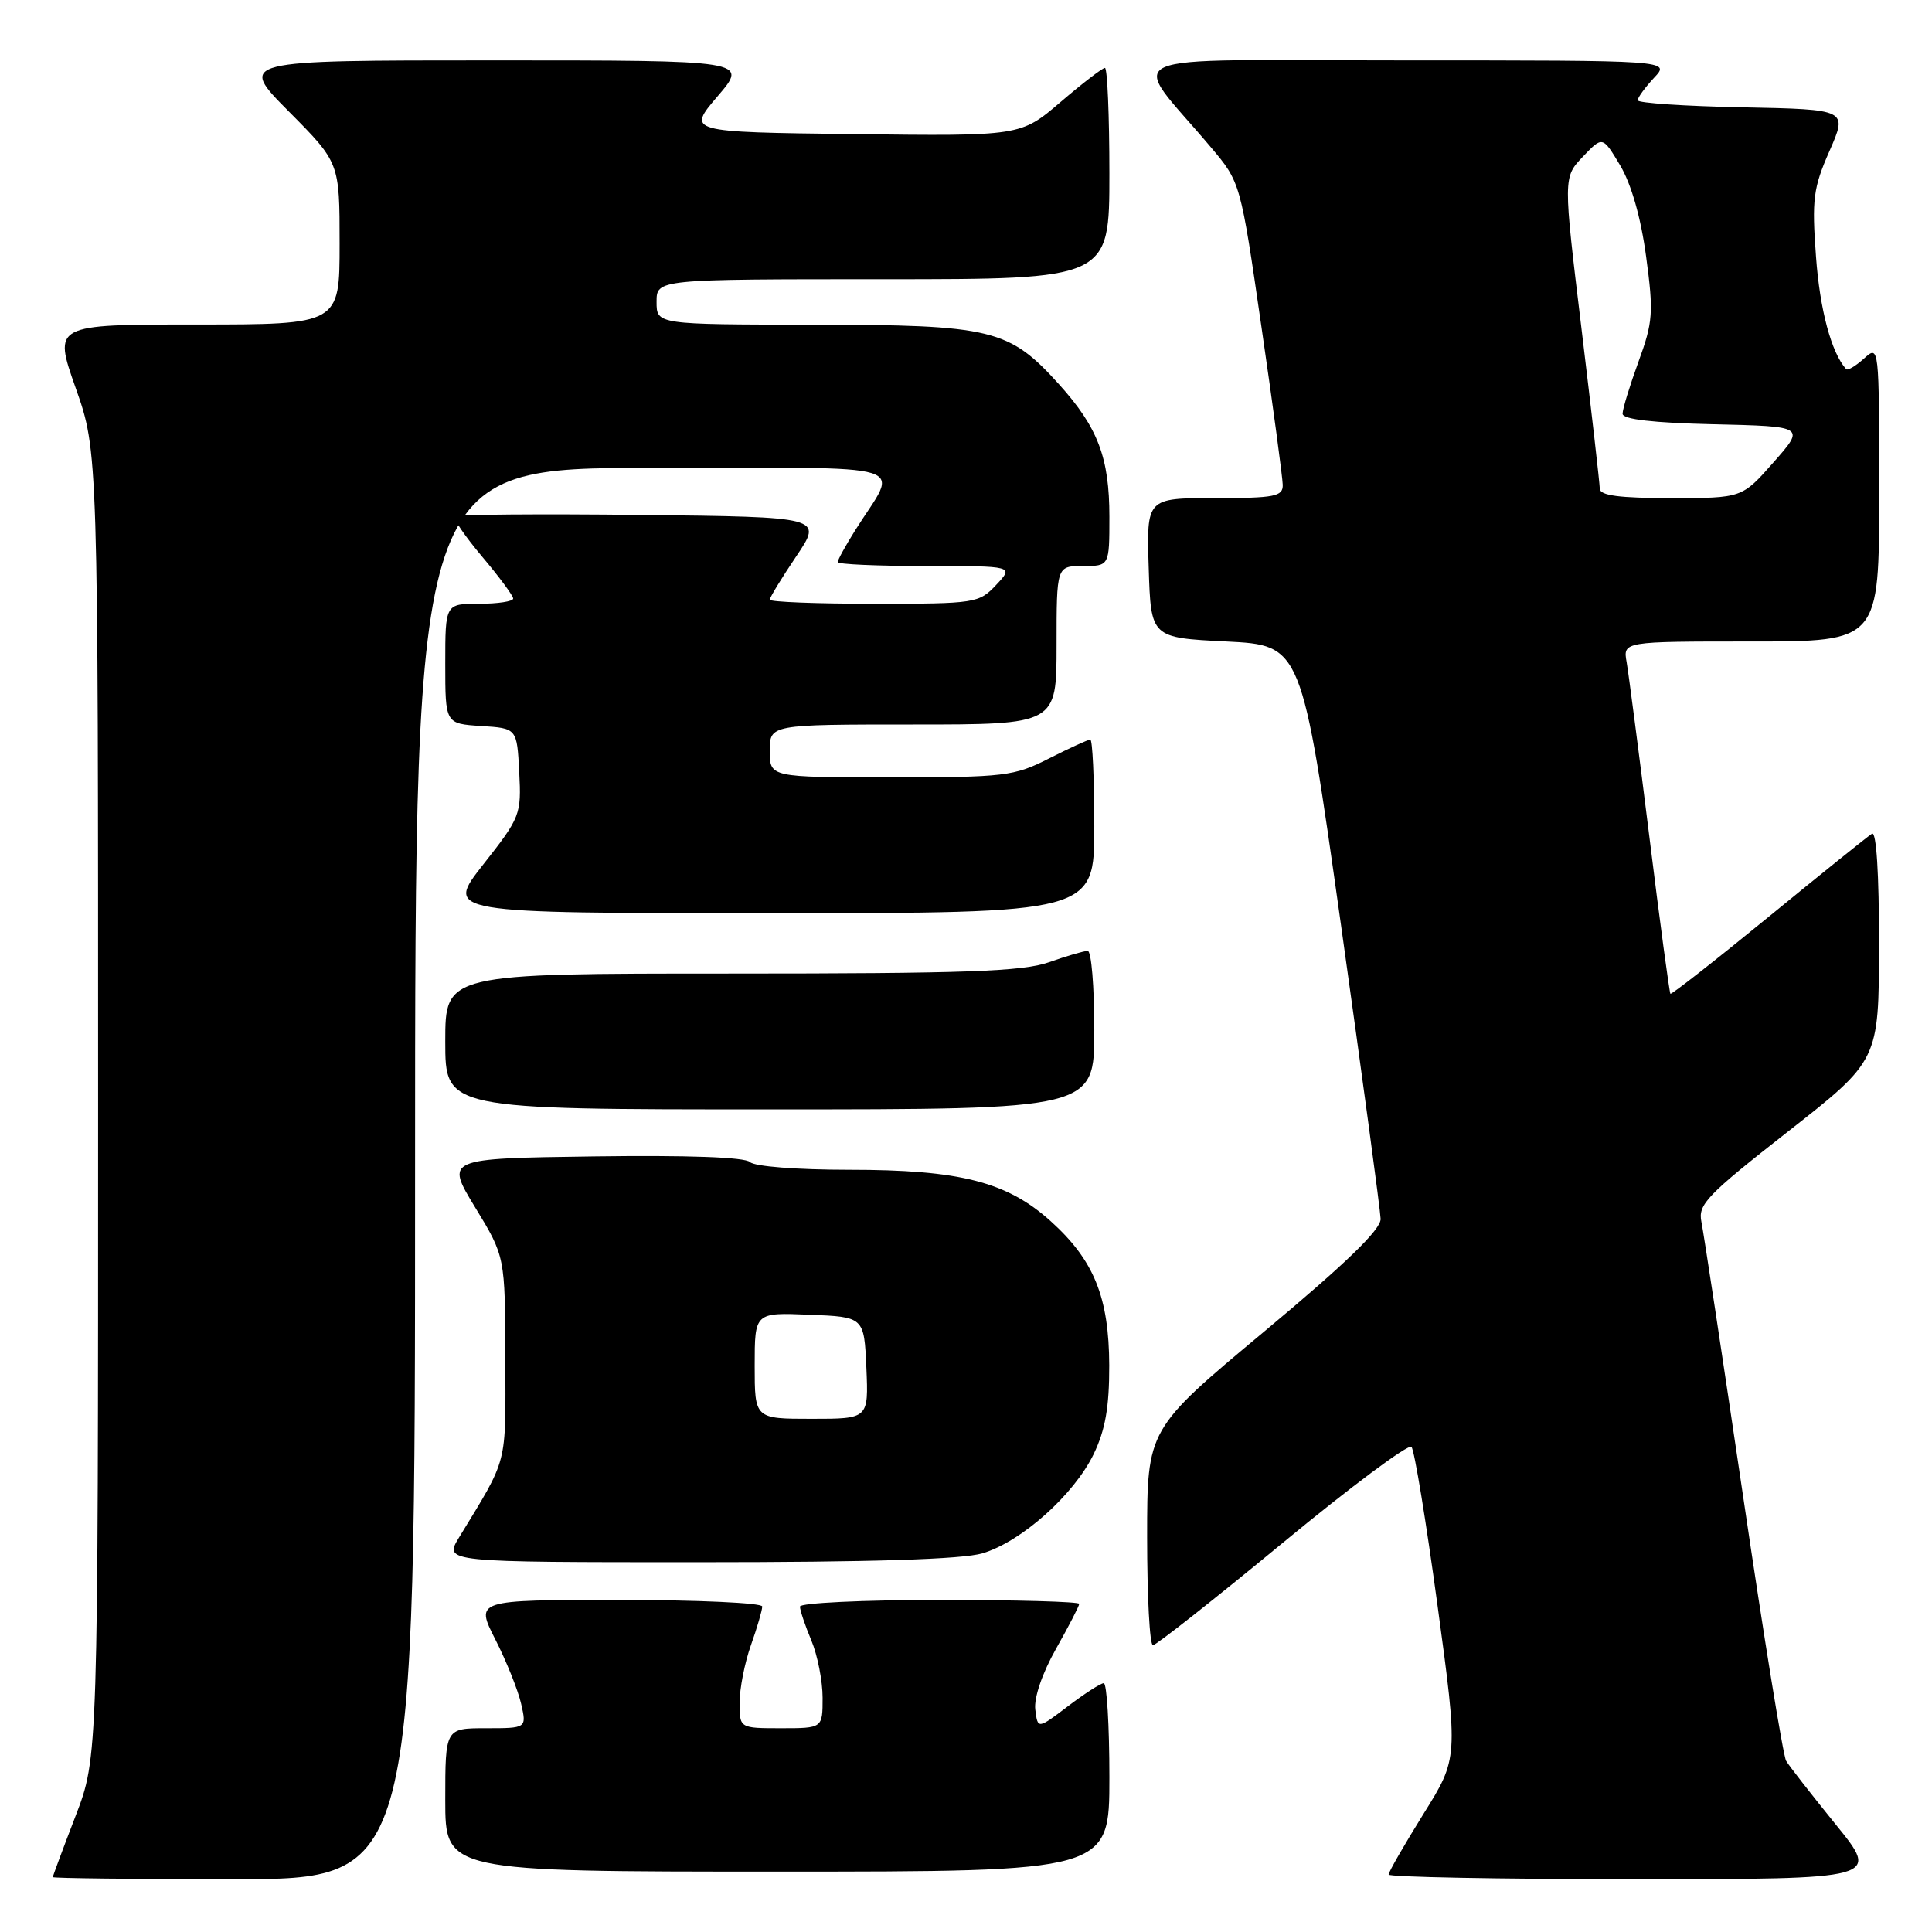 <?xml version="1.0" encoding="UTF-8" standalone="no"?>
<!DOCTYPE svg PUBLIC "-//W3C//DTD SVG 1.1//EN" "http://www.w3.org/Graphics/SVG/1.1/DTD/svg11.dtd" >
<svg xmlns="http://www.w3.org/2000/svg" xmlns:xlink="http://www.w3.org/1999/xlink" version="1.1" viewBox="0 0 256 256">
 <g >
 <path fill="currentColor"
d=" M 55.00 155.50 C 55.00 62.00 55.00 62.00 86.54 62.00 C 122.14 62.00 119.10 61.07 113.34 70.23 C 112.05 72.28 111.00 74.19 111.00 74.48 C 111.00 74.77 116.25 75.00 122.67 75.00 C 134.35 75.00 134.35 75.00 132.00 77.50 C 129.71 79.93 129.28 80.00 115.83 80.00 C 108.22 80.00 102.00 79.76 102.00 79.46 C 102.00 79.16 103.58 76.58 105.51 73.71 C 109.02 68.50 109.02 68.50 84.86 68.23 C 71.57 68.08 60.50 68.17 60.24 68.42 C 59.99 68.68 61.63 71.08 63.89 73.76 C 66.15 76.44 68.00 78.94 68.00 79.31 C 68.00 79.69 65.97 80.00 63.50 80.00 C 59.00 80.00 59.00 80.00 59.00 87.95 C 59.00 95.89 59.00 95.89 63.75 96.20 C 68.50 96.50 68.50 96.50 68.80 102.30 C 69.09 107.94 68.96 108.29 64.03 114.55 C 58.97 121.00 58.97 121.00 101.98 121.00 C 145.00 121.00 145.00 121.00 145.00 109.50 C 145.00 103.17 144.76 98.00 144.47 98.00 C 144.17 98.00 141.71 99.13 139.00 100.50 C 134.35 102.86 133.15 103.00 118.03 103.00 C 102.00 103.00 102.00 103.00 102.00 99.50 C 102.00 96.00 102.00 96.00 121.00 96.00 C 140.00 96.00 140.00 96.00 140.00 85.50 C 140.00 75.00 140.00 75.00 143.50 75.00 C 147.00 75.00 147.00 75.00 147.00 68.47 C 147.00 60.65 145.48 56.65 140.35 50.95 C 133.70 43.58 131.49 43.05 107.75 43.02 C 87.00 43.00 87.00 43.00 87.00 40.00 C 87.00 37.00 87.00 37.00 117.00 37.00 C 147.00 37.00 147.00 37.00 147.00 23.00 C 147.00 15.30 146.73 9.00 146.41 9.00 C 146.08 9.00 143.44 11.03 140.53 13.52 C 135.24 18.04 135.24 18.04 113.14 17.77 C 91.03 17.50 91.03 17.50 95.09 12.75 C 99.16 8.00 99.16 8.00 65.35 8.00 C 31.55 8.00 31.55 8.00 38.28 14.78 C 45.00 21.55 45.00 21.55 45.00 32.28 C 45.00 43.00 45.00 43.00 26.03 43.00 C 7.06 43.00 7.06 43.00 10.03 51.42 C 13.00 59.84 13.00 59.84 13.00 146.36 C 13.00 232.87 13.00 232.87 10.00 240.66 C 8.35 244.95 7.00 248.58 7.00 248.73 C 7.00 248.88 17.80 249.00 31.00 249.00 C 55.00 249.00 55.00 249.00 55.00 155.50 Z  M 243.24 241.75 C 240.01 237.76 237.05 233.97 236.67 233.32 C 236.28 232.67 233.72 216.92 230.98 198.32 C 228.23 179.72 225.74 163.34 225.45 161.92 C 224.97 159.60 226.13 158.39 236.94 149.92 C 248.96 140.50 248.96 140.50 248.98 125.19 C 248.99 115.80 248.63 110.11 248.05 110.47 C 247.53 110.79 241.36 115.75 234.35 121.49 C 227.33 127.23 221.48 131.81 221.34 131.68 C 221.21 131.54 219.95 122.22 218.56 110.96 C 217.16 99.71 215.80 89.26 215.54 87.75 C 215.05 85.00 215.05 85.00 232.02 85.00 C 249.00 85.00 249.00 85.00 249.00 65.35 C 249.00 45.73 249.00 45.69 246.99 47.51 C 245.89 48.50 244.82 49.14 244.62 48.91 C 242.66 46.72 241.14 41.04 240.63 34.00 C 240.07 26.41 240.26 24.91 242.42 20.00 C 244.83 14.50 244.83 14.50 230.91 14.22 C 223.26 14.07 217.00 13.65 217.00 13.29 C 217.00 12.93 217.98 11.59 219.17 10.31 C 221.35 8.00 221.35 8.00 186.08 8.00 C 146.40 8.00 149.56 6.59 160.43 19.49 C 164.37 24.15 164.37 24.15 167.15 43.33 C 168.69 53.87 169.95 63.29 169.97 64.25 C 170.00 65.79 168.91 66.00 160.96 66.00 C 151.92 66.00 151.92 66.00 152.21 75.25 C 152.50 84.50 152.50 84.50 162.49 85.00 C 172.47 85.50 172.47 85.50 177.68 122.50 C 180.54 142.85 182.91 160.41 182.94 161.51 C 182.98 162.92 178.34 167.41 167.50 176.45 C 152.00 189.38 152.00 189.38 152.00 203.69 C 152.00 211.56 152.34 218.00 152.77 218.00 C 153.19 218.00 160.91 211.91 169.93 204.47 C 178.95 197.02 186.65 191.28 187.03 191.72 C 187.42 192.15 188.97 201.60 190.48 212.73 C 193.23 232.97 193.23 232.97 188.61 240.37 C 186.08 244.44 184.00 248.05 184.00 248.39 C 184.00 248.72 198.65 249.00 216.56 249.00 C 249.13 249.00 249.13 249.00 243.24 241.75 Z  M 147.00 235.50 C 147.00 228.62 146.66 223.01 146.25 223.03 C 145.84 223.04 143.70 224.42 141.50 226.09 C 137.50 229.13 137.50 229.13 137.18 226.52 C 136.99 224.97 138.10 221.71 139.93 218.47 C 141.62 215.48 143.00 212.80 143.00 212.52 C 143.00 212.23 134.68 212.00 124.50 212.00 C 114.33 212.00 106.00 212.40 106.00 212.88 C 106.00 213.36 106.67 215.37 107.50 217.35 C 108.33 219.32 109.00 222.75 109.00 224.97 C 109.00 229.00 109.00 229.00 103.50 229.00 C 98.00 229.00 98.00 229.00 98.00 225.63 C 98.00 223.77 98.67 220.34 99.50 218.00 C 100.33 215.66 101.00 213.36 101.00 212.87 C 101.00 212.39 92.44 212.00 81.98 212.00 C 62.97 212.00 62.97 212.00 65.64 217.25 C 67.11 220.14 68.64 223.96 69.05 225.75 C 69.79 229.00 69.79 229.00 64.39 229.00 C 59.00 229.00 59.00 229.00 59.00 238.50 C 59.00 248.00 59.00 248.00 103.00 248.00 C 147.00 248.00 147.00 248.00 147.00 235.50 Z  M 130.19 205.82 C 135.35 204.28 142.31 198.06 144.92 192.67 C 146.46 189.47 146.99 186.46 146.98 180.93 C 146.95 171.90 144.96 166.98 139.22 161.81 C 133.43 156.59 127.20 155.00 112.52 155.00 C 105.60 155.00 99.96 154.56 99.38 153.98 C 98.73 153.33 91.11 153.06 78.68 153.23 C 59.01 153.50 59.01 153.50 62.97 160.00 C 66.93 166.50 66.93 166.50 66.96 180.00 C 66.99 194.46 67.39 192.94 60.81 203.75 C 58.84 207.00 58.84 207.00 92.55 207.00 C 115.50 207.00 127.52 206.62 130.19 205.82 Z  M 145.00 136.50 C 145.00 130.72 144.61 126.00 144.13 126.00 C 143.64 126.00 141.34 126.67 139.00 127.50 C 135.51 128.73 127.98 129.00 96.87 129.00 C 59.00 129.00 59.00 129.00 59.00 138.00 C 59.00 147.00 59.00 147.00 102.00 147.00 C 145.00 147.00 145.00 147.00 145.00 136.50 Z  M 211.98 64.75 C 211.97 64.06 210.88 54.50 209.55 43.50 C 207.13 23.50 207.13 23.50 209.74 20.76 C 212.35 18.02 212.35 18.02 214.69 21.93 C 216.16 24.41 217.43 28.85 218.12 34.00 C 219.12 41.41 219.03 42.67 217.11 47.92 C 215.95 51.10 215.00 54.21 215.00 54.82 C 215.00 55.57 219.03 56.03 227.10 56.22 C 239.20 56.50 239.20 56.50 235.01 61.25 C 230.83 66.00 230.83 66.00 221.42 66.00 C 214.56 66.00 212.00 65.66 211.98 64.75 Z  M 100.00 180.96 C 100.00 173.91 100.00 173.91 107.25 174.21 C 114.50 174.50 114.50 174.50 114.80 181.25 C 115.09 188.00 115.09 188.00 107.55 188.00 C 100.00 188.00 100.00 188.00 100.00 180.96 Z "/>
</g>
</svg>